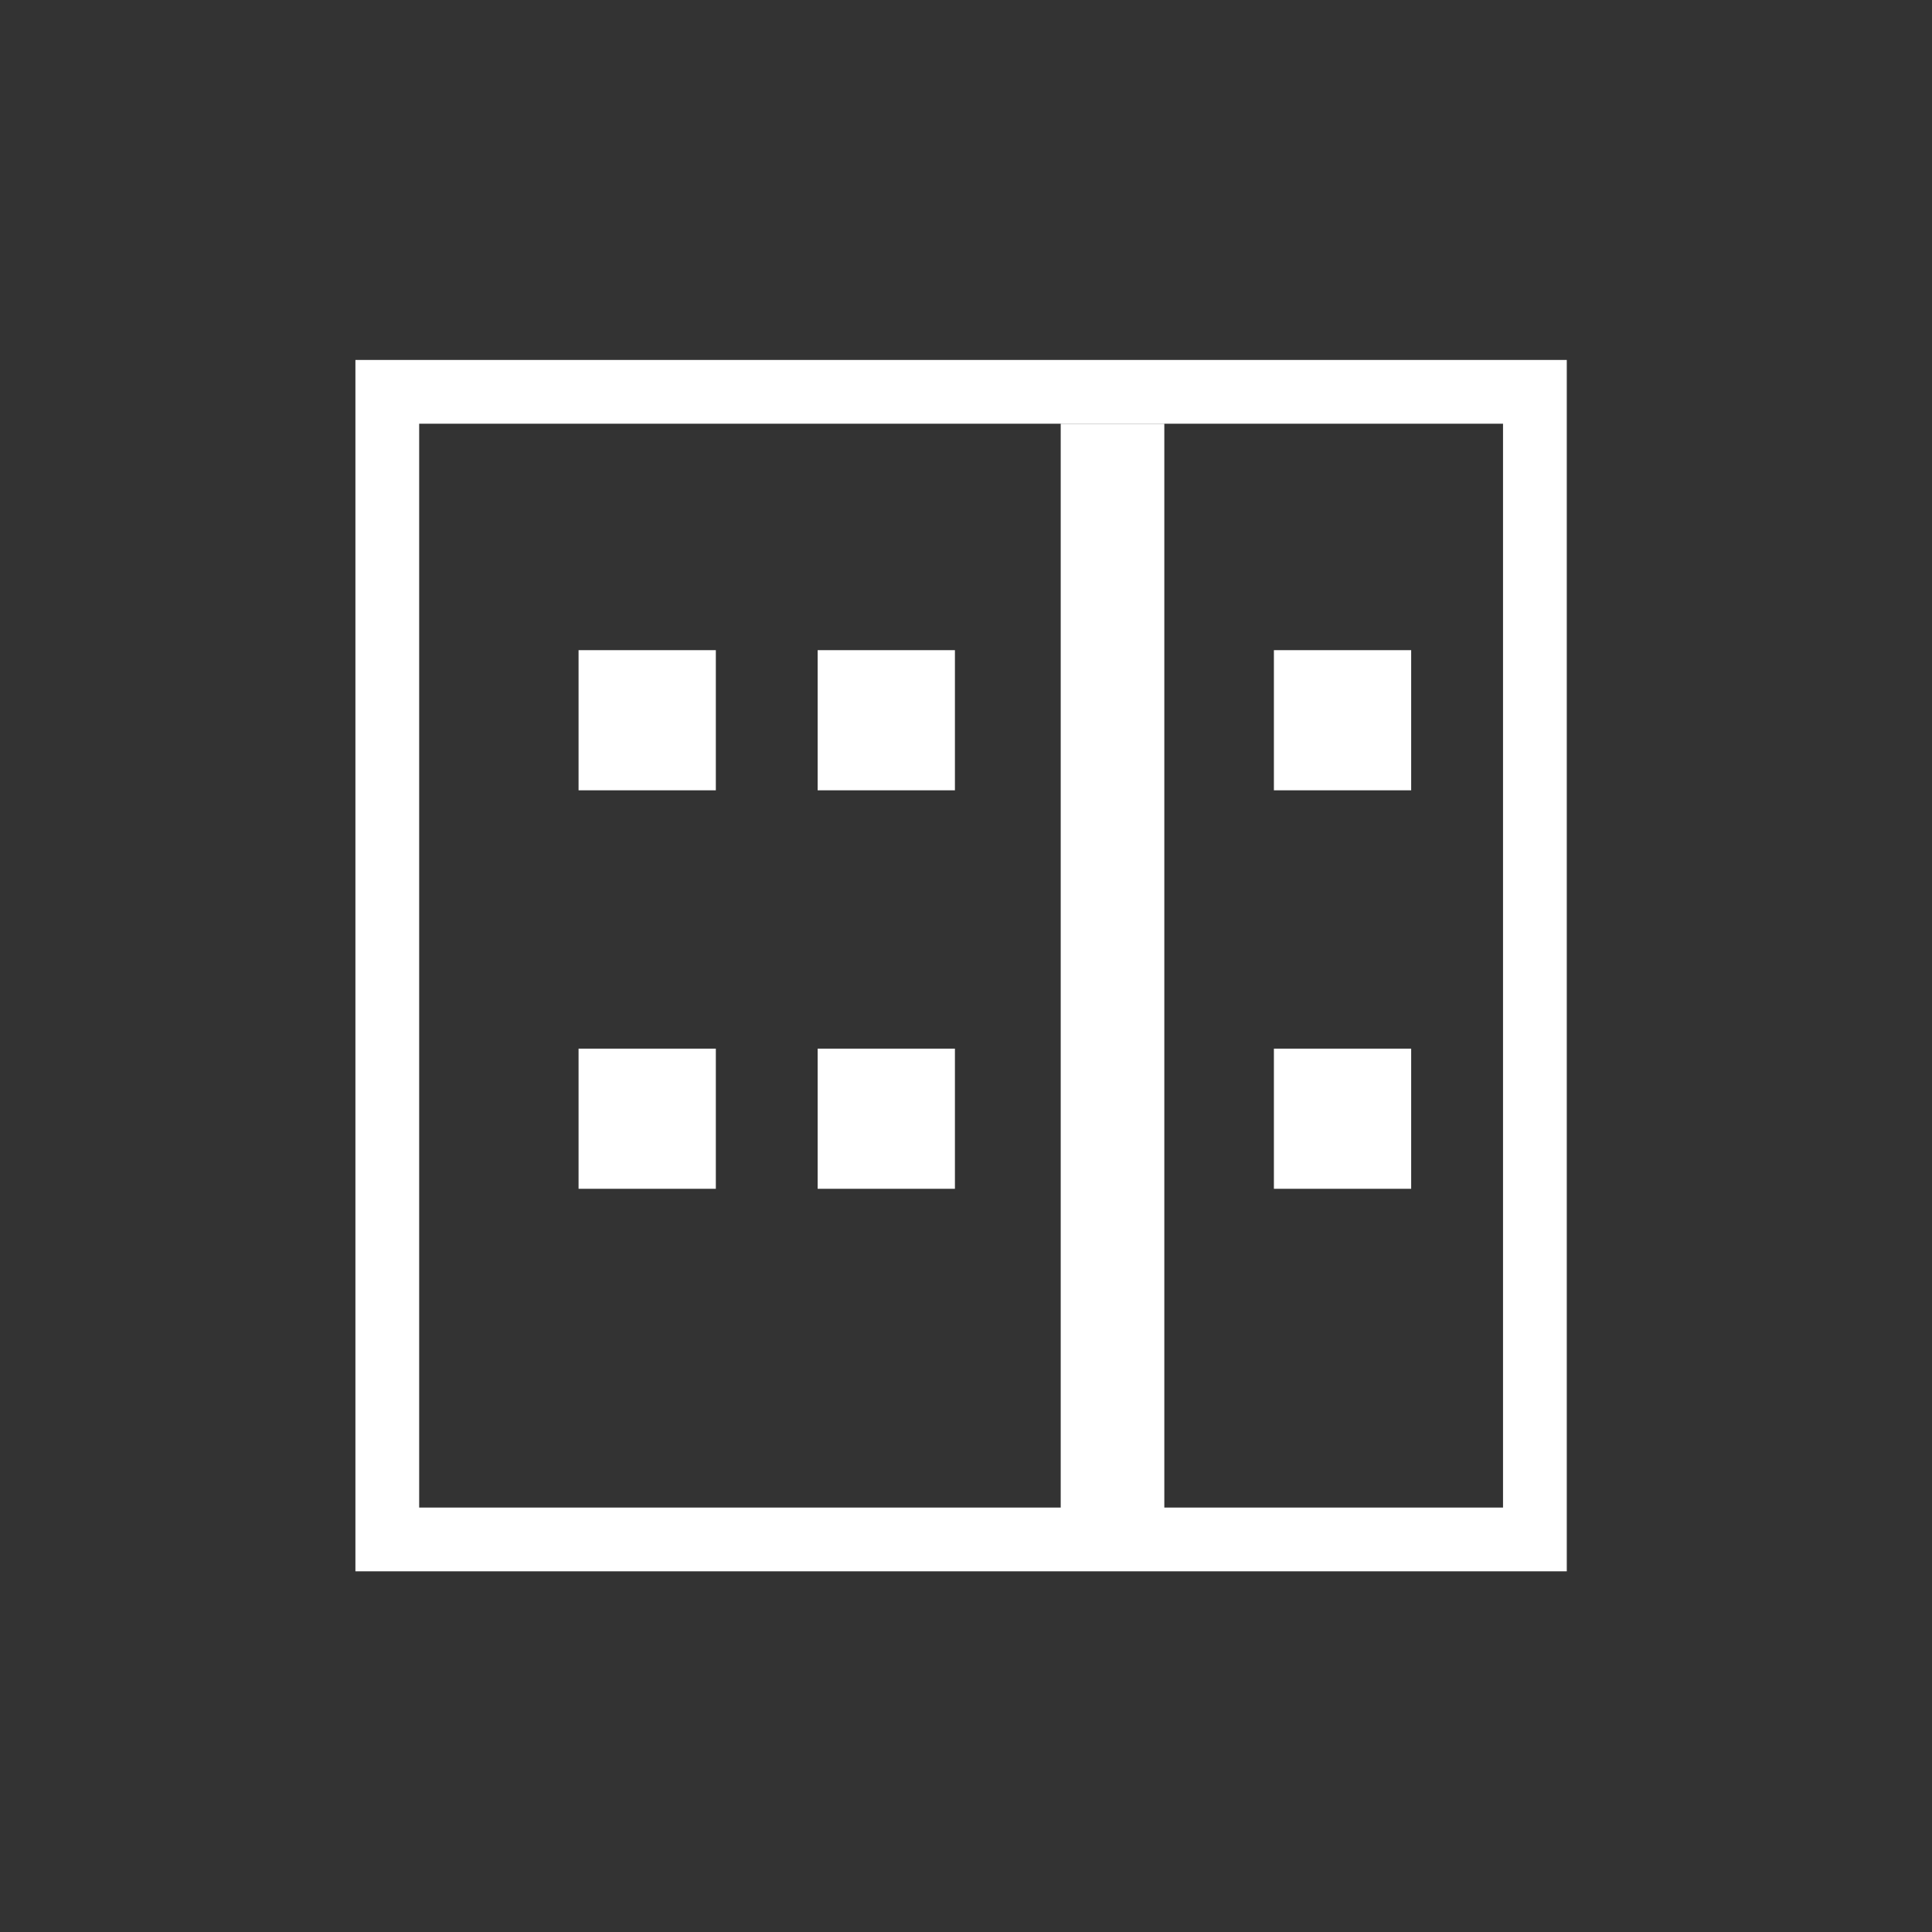<?xml version="1.0" encoding="UTF-8" standalone="no"?>
<svg xmlns:rdf="http://www.w3.org/1999/02/22-rdf-syntax-ns#" xmlns="http://www.w3.org/2000/svg" height="32" width="32" version="1.0" xmlns:cc="http://creativecommons.org/ns#" xmlns:xlink="http://www.w3.org/1999/xlink" xmlns:dc="http://purl.org/dc/elements/1.1/">
 <path style="color:#000000;fill:#333" d="m0 0v32h32v-32z"/>
 <g style="fill:#fff" transform="matrix(.066 0 0 .066 -28.42 13.09)">
  <rect height="35.17" width="34.45" y="-35.17" x="575.8"/>
  <rect height="35.17" width="34.45" y="-35.17" x="635.8"/>
  <rect height="35.17" width="34.45" y="64.83" x="575.8"/>
  <rect height="35.17" width="34.45" y="64.83" x="635.8"/>
  <rect height="35.17" width="34.45" y="-35.17" x="750.3"/>
  <rect height="35.17" width="34.45" y="64.83" x="750.3"/>
  <path d="m519.8-108v304h304v-304h-304zm16 16h272v272h-272v-272z"/>
  <rect height="280" width="26" y="-92" x="696.8"/>
 </g>
</svg>
